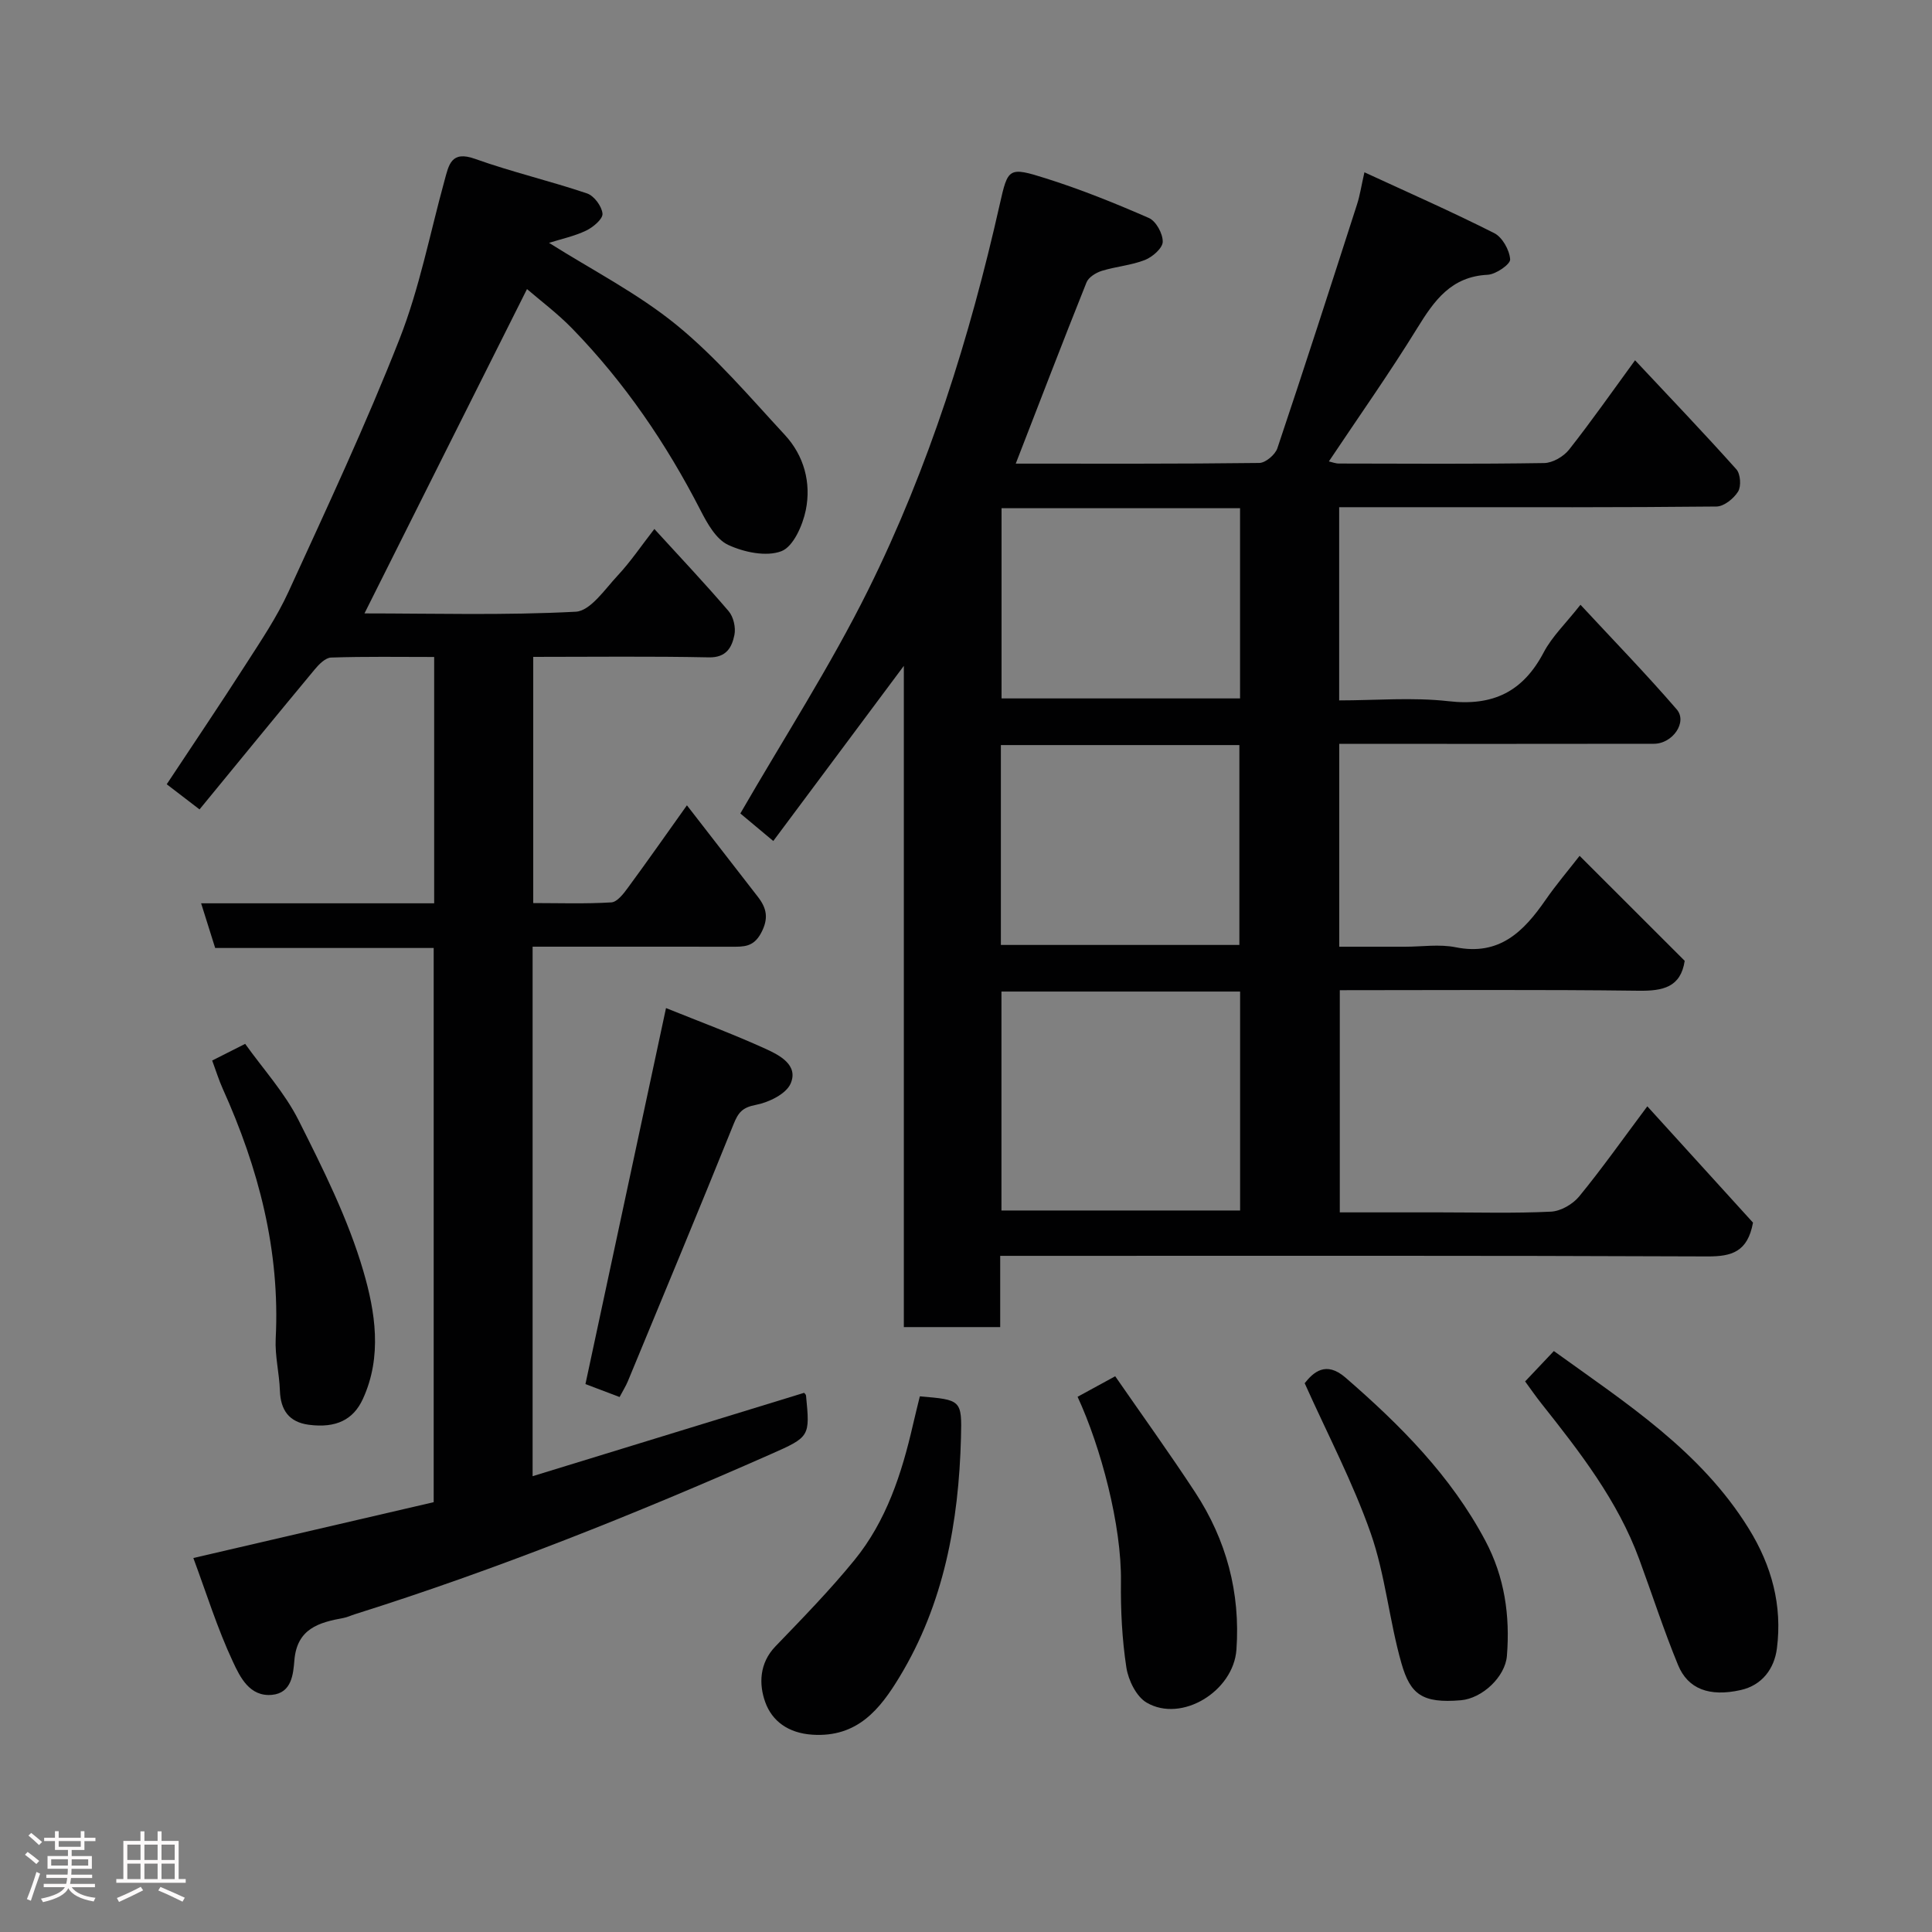 <svg enable-background="new 0 0 400 400" viewBox="0 0 400 400" xmlns="http://www.w3.org/2000/svg"><rect x="0" y="0" width="400" height="400" fill="#808080" stroke="none"/><path d="m5.17 384 .55-.58c.85.61 1.65 1.24 2.4 1.87l-.59.64c-.83-.73-1.62-1.38-2.36-1.93m1.22 9.53-.82-.34c.71-1.76 1.37-3.64 1.98-5.63.24.13.5.25.76.36-.6 1.67-1.24 3.54-1.92 5.61m-.5-13.5.57-.54c.56.44 1.31 1.06 2.26 1.87l-.64.64c-.68-.66-1.41-1.32-2.19-1.97m3.25.46h2.24v-1.36h.77v1.36h4.57v-1.36h.76v1.36h2.28v.69h-2.28v1.84h-2.64v1.26h4.18v2.64h-4.21c0 .45-.02.86-.05 1.21h4.32v.69h-4.38c-.04.34-.1.75-.19 1.22h5.15v.69h-4.82c.87 1.19 2.51 1.92 4.93 2.19-.17.31-.3.57-.37.76-2.77-.49-4.52-1.41-5.26-2.76-.56 1.26-2.3 2.23-5.24 2.9-.12-.24-.26-.48-.43-.72 2.73-.55 4.38-1.34 4.96-2.38h-4.38v-.69h4.65c.1-.38.17-.79.21-1.22h-4.32v-.69h4.4c.03-.34.05-.75.05-1.21h-4.2v-2.64h4.23v-1.26h-2.69v-1.84h-2.24zm1.46 4.46v1.29h3.45c.01-.4.02-.57.01-.53v-.32-.45h-3.46zm1.55-2.59h4.57v-1.19h-4.57zm6.11 2.59h-3.42v.77c-.02.19-.01.37-.02.53h3.44z" fill="#fcfafa"/><path d="m32.63 379.16h.82v1.98h3.54v7.89h1.46v.78h-14.37v-.78h1.46v-7.89h3.54v-1.98h.82v1.98h2.73zm-3.49 11.48.5.73c-1.61.82-3.28 1.63-5 2.41-.13-.27-.28-.55-.44-.82 1.75-.72 3.4-1.49 4.94-2.32m-2.78-5.55h2.73v-3.18h-2.73zm0 3.95h2.73v-3.2h-2.73zm3.54-3.95h2.73v-3.18h-2.73zm0 3.95h2.73v-3.2h-2.73zm7.89 4.68c-1.84-.92-3.51-1.7-5.02-2.32l.45-.73c1.89.8 3.57 1.55 5.04 2.23zm-1.62-11.81h-2.73v3.18h2.73zm-2.73 7.13h2.73v-3.2h-2.73z" fill="#fcfafa"/><g fill="#010102"><path d="m153.28 168.42c8.96-15.53 18.64-30.49 26.5-46.34 12.55-25.32 21-52.21 27.21-79.78 1.7-7.52 1.79-7.83 9.61-5.35 7.24 2.29 14.32 5.14 21.28 8.19 1.47.65 2.89 3.25 2.85 4.93-.03 1.31-2.11 3.13-3.67 3.75-2.84 1.12-6.01 1.35-8.95 2.26-1.21.38-2.74 1.32-3.16 2.39-4.94 12.34-9.7 24.76-14.65 37.52 16.86 0 33.65.07 50.43-.14 1.29-.02 3.28-1.71 3.73-3.03 5.64-16.79 11.07-33.65 16.5-50.51.6-1.85.88-3.8 1.53-6.64 9.09 4.2 18.1 8.16 26.88 12.6 1.68.85 3.16 3.51 3.29 5.43.07 1.01-2.96 3.11-4.66 3.19-7.57.37-11.06 5.34-14.59 11.07-5.72 9.28-12.02 18.2-18.28 27.57.66.15 1.37.44 2.09.44 14.17.03 28.33.12 42.49-.1 1.76-.03 4.02-1.35 5.15-2.78 4.63-5.87 8.92-12.01 13.66-18.5 7.25 7.74 14.24 15.04 20.98 22.58.85.95 1.03 3.5.36 4.59-.89 1.45-2.92 3.09-4.47 3.11-19.83.21-39.66.14-59.49.14-6.13 0-12.25 0-18.64 0v40c7.51 0 15.18-.68 22.67.17 9.21 1.05 15.4-1.98 19.68-10.12 1.72-3.27 4.55-5.96 7.61-9.85 6.75 7.28 13.56 14.28 19.92 21.65 2.28 2.64-.84 7.12-4.7 7.13-19.5.03-39 .02-58.49.02-2.13 0-4.26 0-6.67 0v42h13.62c3.5 0 7.11-.57 10.48.11 9.05 1.82 14.07-3.24 18.59-9.77 2.23-3.22 4.78-6.21 7.07-9.16 7.4 7.4 14.57 14.56 21.76 21.74-.83 5.47-4.48 6.26-9.56 6.19-20.48-.26-40.98-.11-61.85-.11v46h20.73c7.67 0 15.34.22 22.99-.15 2.03-.1 4.52-1.54 5.84-3.15 4.74-5.78 9.06-11.91 14.11-18.66 7.73 8.51 15.01 16.52 21.88 24.08-1.11 6.07-4.42 7.02-9.42 7-46.66-.2-93.32-.12-139.98-.12-1.97 0-3.94 0-6.46 0v14.75c-6.81 0-13.08 0-19.95 0 0-45.33 0-90.67 0-136.9-9.37 12.57-18.09 24.28-27.03 36.26-2.86-2.39-5.3-4.43-6.82-5.7zm103.47 36.87c-16.62 0-32.99 0-49.41 0v45.33h49.41c0-15.3 0-30.22 0-45.33zm-49.53-9.65h49.38c0-14.07 0-27.77 0-41.38-16.66 0-32.91 0-49.38 0zm.14-90.42v39.38h49.38c0-13.32 0-26.24 0-39.38-16.52 0-32.78 0-49.38 0z"/><path d="m89.89 187.02c0-17.31 0-33.79 0-51-7.18 0-14.27-.12-21.35.12-1.17.04-2.52 1.41-3.4 2.48-7.88 9.48-15.68 19.03-23.83 28.96-2.68-2.05-4.54-3.48-6.79-5.21 5.57-8.42 11.03-16.5 16.29-24.7 3.17-4.94 6.5-9.86 8.93-15.17 7.93-17.32 16.02-34.6 22.98-52.32 4.14-10.54 6.3-21.86 9.32-32.83.89-3.24 1.37-6.23 6.31-4.46 7.61 2.72 15.54 4.57 23.2 7.16 1.45.49 3.06 2.67 3.19 4.19.1 1.09-1.94 2.81-3.38 3.5-2.42 1.16-5.12 1.73-7.69 2.54 8.92 5.63 18.34 10.44 26.36 16.97 8.22 6.7 15.2 14.95 22.45 22.78 4 4.32 5.5 9.94 4.35 15.59-.65 3.17-2.59 7.56-5.05 8.5-3.13 1.19-7.75.22-11.03-1.31-2.49-1.16-4.32-4.43-5.71-7.15-7.08-13.8-15.72-26.47-26.52-37.59-3.09-3.18-6.68-5.86-9.41-8.22-11.21 22.33-22.45 44.78-33.65 67.15 14.13 0 28.97.43 43.74-.35 3.05-.16 6.05-4.68 8.71-7.52 2.65-2.84 4.84-6.1 7.57-9.61 5.43 5.95 10.55 11.36 15.38 17.02 1 1.17 1.51 3.4 1.19 4.93-.52 2.55-1.66 4.7-5.27 4.63-11.98-.25-23.98-.1-36.38-.1v50.97c5.31 0 10.75.19 16.16-.14 1.22-.07 2.54-1.8 3.44-3.03 4.06-5.52 7.99-11.13 12.22-17.07 5.14 6.63 9.93 12.79 14.7 18.96 1.82 2.35 2.27 4.46.65 7.49-1.58 2.94-3.63 2.83-6.12 2.83-12-.02-24-.01-36-.01-1.63 0-3.26 0-5.18 0v109.63c18.95-5.82 37.54-11.52 56.21-17.26.05.07.37.31.4.57.82 8.48.84 8.54-7.34 12.15-28.16 12.44-56.72 23.87-86.1 33.13-.77.24-1.52.61-2.31.76-5.1.93-9.63 2.2-10.18 8.75-.24 2.87-.54 6.78-4.63 7.17-4.68.44-6.64-3.75-8.09-6.84-3.23-6.89-5.5-14.23-8.2-21.49 16.79-3.9 33.22-7.72 49.76-11.56 0-38.29 0-76.25 0-114.74-15.03 0-30.1 0-45.24 0-1-3.19-1.86-5.92-2.91-9.25z"/><path d="m315.76 286.01c2.29-2.42 4-4.23 5.95-6.29 14.95 10.79 30.39 20.66 40.35 36.76 4.77 7.71 6.97 15.91 5.83 24.81-.54 4.23-3.1 7.64-7.51 8.62-6.48 1.45-10.92-.22-12.96-5.19-2.96-7.19-5.35-14.61-8.04-21.91-4.46-12.13-12.27-22.16-20.18-32.14-1.2-1.5-2.29-3.09-3.44-4.66z"/><path d="m270.12 286.38c1.77-2.24 4.38-4.69 8.44-1.17 11.34 9.83 21.84 20.35 28.97 33.79 3.98 7.5 5.13 15.49 4.46 23.83-.35 4.35-5.13 8.82-9.54 9.19-8.02.68-10.46-1.25-12.29-7.63-2.54-8.88-3.34-18.32-6.38-26.99-3.67-10.46-8.89-20.38-13.66-31.02z"/><path d="m190.44 289.1c8.56.72 8.73.72 8.52 8.55-.46 17.48-3.53 34.39-12.74 49.57-4.01 6.62-8.69 12.54-18.03 11.93-5.03-.33-8.35-2.85-9.75-6.73-1.33-3.67-1.26-8.06 2.1-11.55 5.6-5.82 11.27-11.62 16.37-17.88 6.6-8.1 9.78-17.87 12.09-27.93.43-1.88.91-3.76 1.44-5.96z"/><path d="m137.89 208.71c6.86 2.77 13.85 5.36 20.62 8.44 2.88 1.31 6.83 3.35 5.19 7.17-.93 2.18-4.55 3.93-7.24 4.44-2.75.53-3.61 1.57-4.57 3.96-7.17 17.79-14.56 35.5-21.89 53.23-.43 1.04-1.04 1.99-1.72 3.29-2.35-.89-4.59-1.74-7.07-2.68 5.51-25.74 11.04-51.54 16.68-77.85z"/><path d="m43.93 219.57c2.34-1.18 4.37-2.21 6.83-3.45 3.71 5.2 8.18 10.1 11.05 15.8 5.09 10.12 10.25 20.42 13.41 31.22 2.46 8.41 3.97 17.71-.11 26.54-1.96 4.25-5.53 6.05-11.19 5.3-4.08-.55-5.83-3.02-5.97-7.07-.12-3.59-1.05-7.19-.87-10.74.93-18.25-3.54-35.29-10.96-51.75-.8-1.77-1.37-3.64-2.19-5.85z"/><path d="m230.89 284.94c5.66 8.18 11.28 15.98 16.55 24.02 6.46 9.86 9.39 20.77 8.55 32.59-.62 8.62-11.35 15.19-18.59 10.96-2.14-1.25-3.8-4.65-4.2-7.29-.89-5.84-1.19-11.82-1.12-17.74.15-11.67-4.15-27.86-8.98-38.29 2.35-1.28 4.73-2.58 7.79-4.25z"/></g></svg>